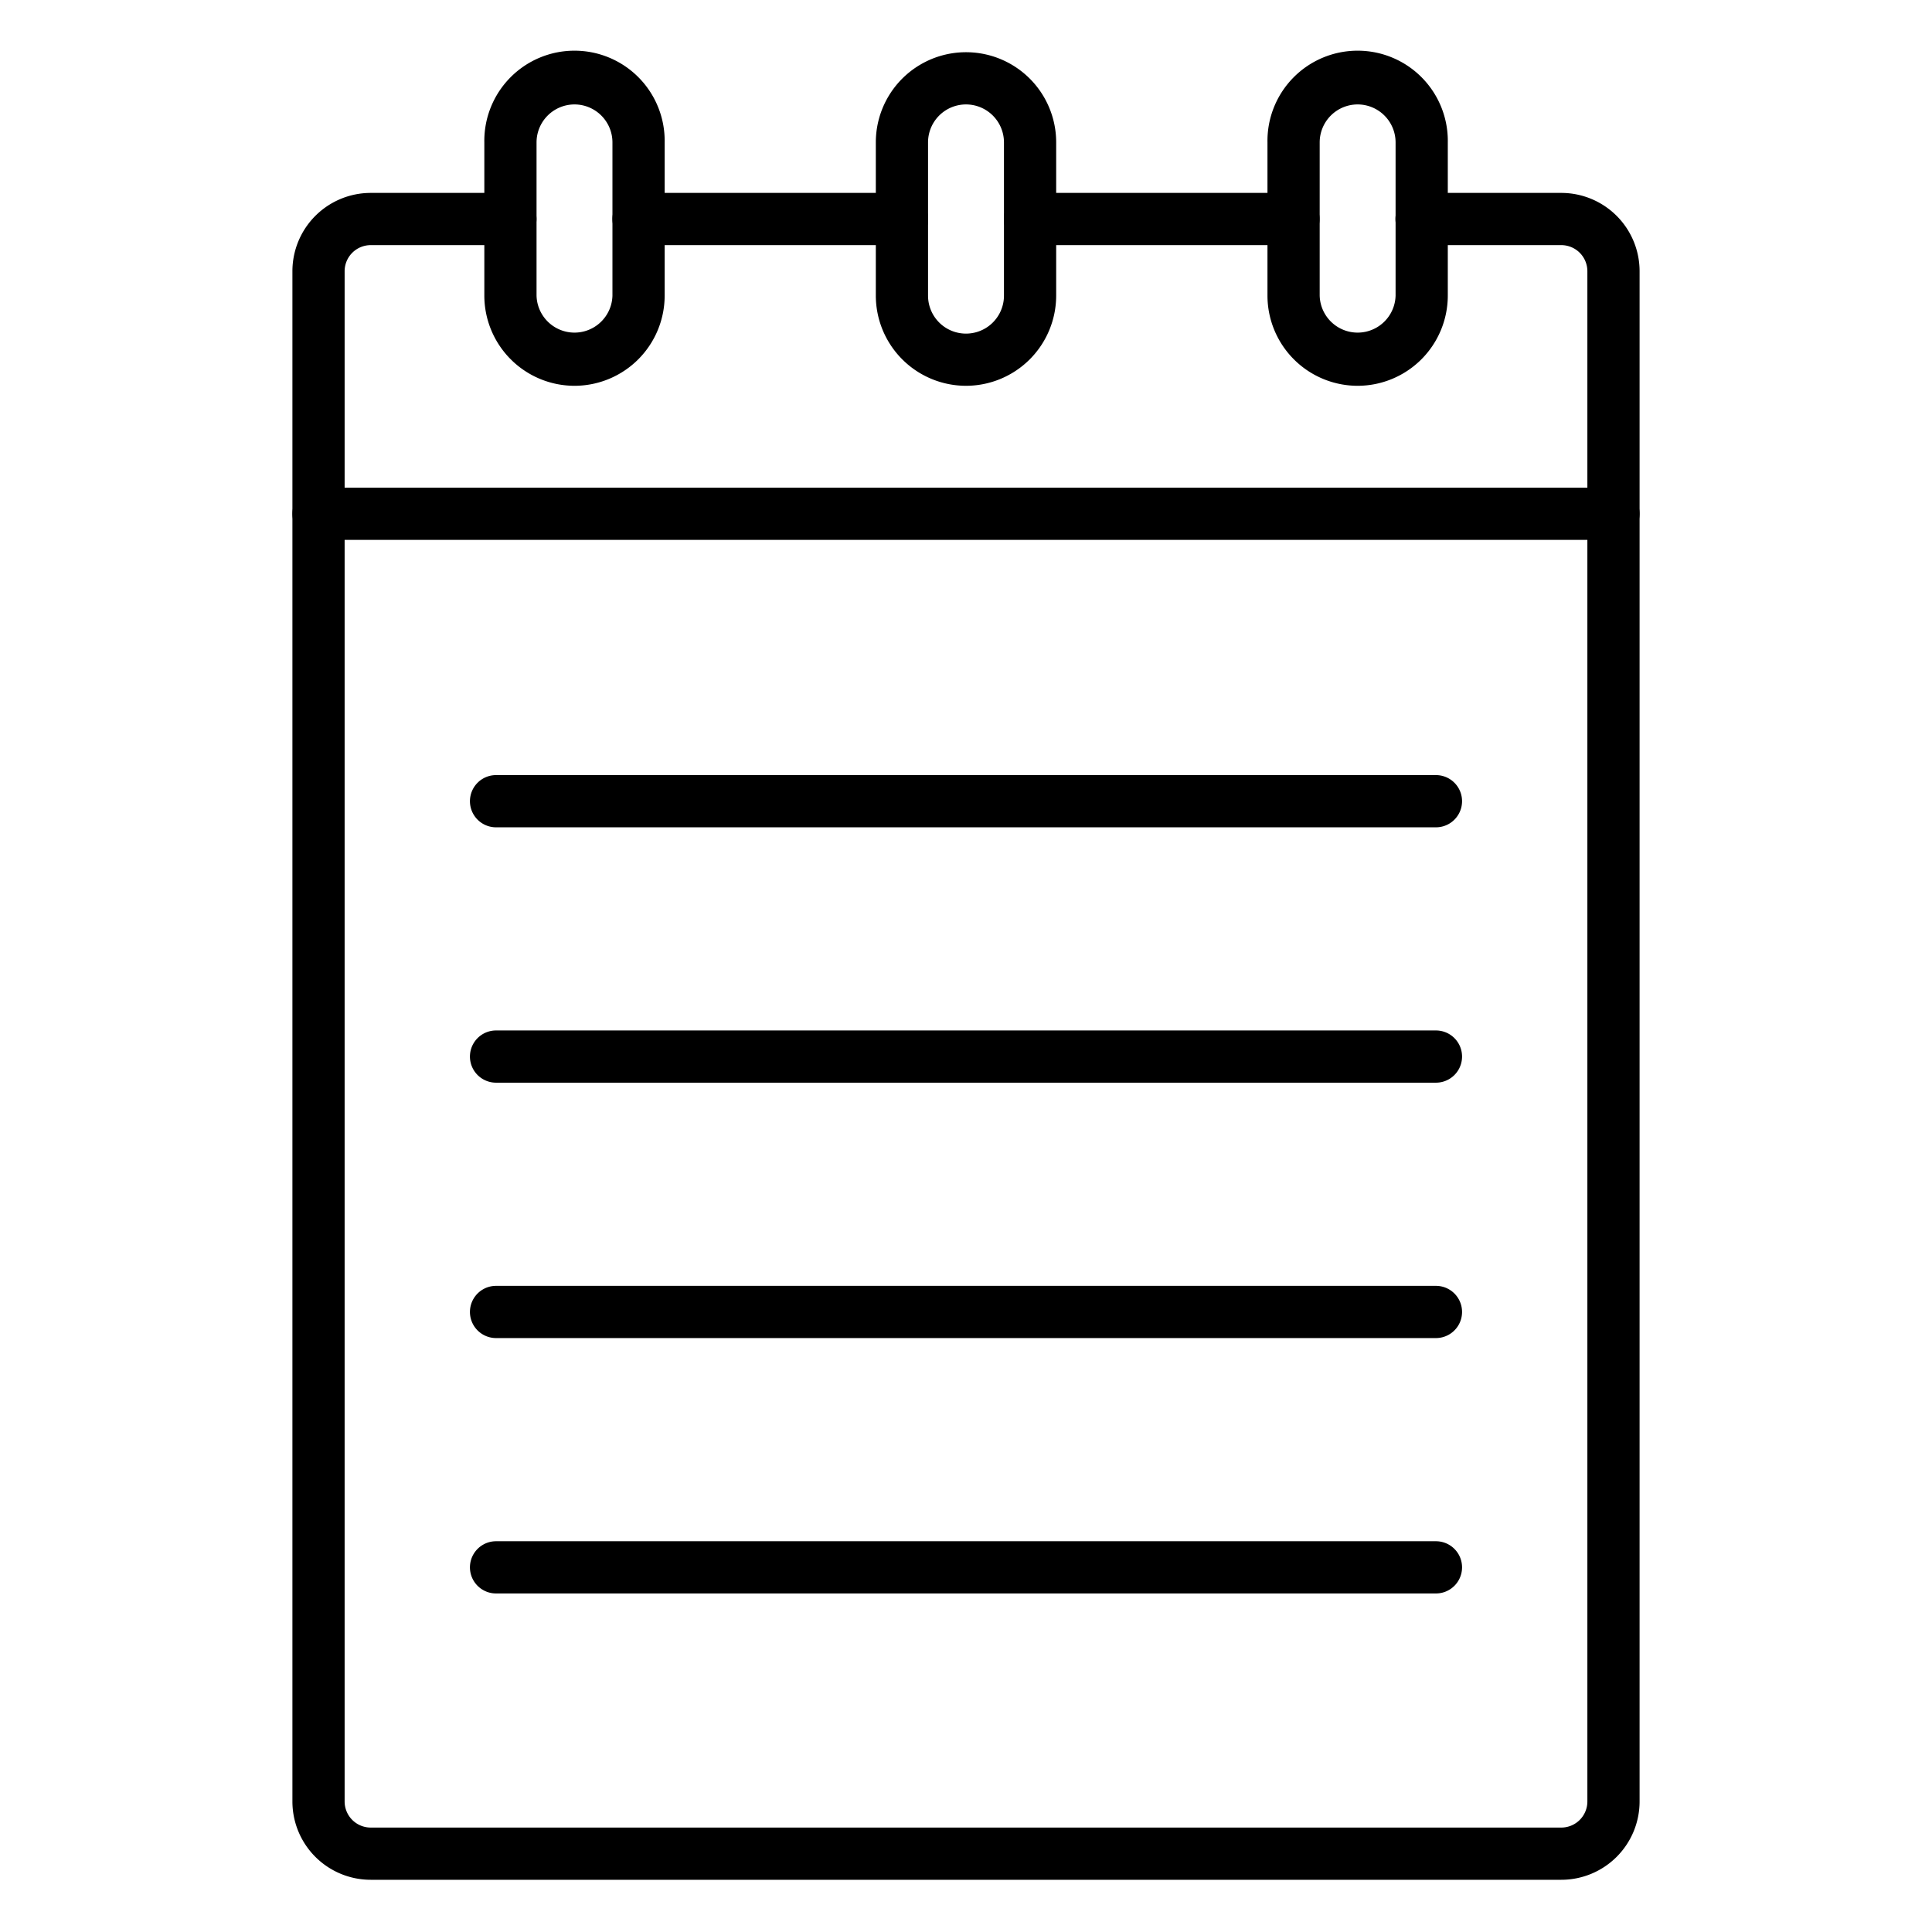 <?xml version="1.0" encoding="UTF-8"?>
<svg xmlns="http://www.w3.org/2000/svg" id="Icons" viewBox="0 0 74 74" width="512" height="512"><path d="M49.543,9.389H39.453a1,1,0,0,1,0-2h10.09a1,1,0,1,1,0,2Z"/><path d="M59.8,72H14.2a3,3,0,0,1-3-3V10.389a3,3,0,0,1,3-3h5.349a1,1,0,1,1,0,2H14.2a1,1,0,0,0-1,1V69a1,1,0,0,0,1,1H59.8a1,1,0,0,0,1-1V10.389a1,1,0,0,0-1-1H54.449a1,1,0,0,1,0-2H59.8a3,3,0,0,1,3,3V69A3,3,0,0,1,59.8,72Z"/><path d="M34.547,9.389H24.457a1,1,0,0,1,0-2h10.09a1,1,0,1,1,0,2Z"/><path d="M61.8,20.679H12.2a1,1,0,0,1,0-2H61.8a1,1,0,0,1,0,2Z"/><path d="M52,14.777a3.457,3.457,0,0,1-3.453-3.453V5.454a3.454,3.454,0,1,1,6.907,0v5.87A3.458,3.458,0,0,1,52,14.777ZM52,4a1.455,1.455,0,0,0-1.453,1.454v5.87a1.454,1.454,0,0,0,2.907,0V5.454A1.455,1.455,0,0,0,52,4Z"/><path d="M37,14.777a3.458,3.458,0,0,1-3.454-3.453V5.454a3.454,3.454,0,0,1,6.908,0v5.87A3.458,3.458,0,0,1,37,14.777ZM37,4a1.455,1.455,0,0,0-1.454,1.454v5.87a1.454,1.454,0,0,0,2.908,0V5.454A1.455,1.455,0,0,0,37,4Z"/><path d="M22.005,14.777a3.458,3.458,0,0,1-3.454-3.453V5.454a3.454,3.454,0,1,1,6.907,0v5.87A3.457,3.457,0,0,1,22.005,14.777ZM22.005,4a1.455,1.455,0,0,0-1.454,1.454v5.87a1.454,1.454,0,0,0,2.907,0V5.454A1.455,1.455,0,0,0,22.005,4Z"/><path d="M55,31.688H19a1,1,0,0,1,0-2H55a1,1,0,0,1,0,2Z"/><path d="M55,41.469H19a1,1,0,0,1,0-2H55a1,1,0,0,1,0,2Z"/><path d="M55,51.251H19a1,1,0,0,1,0-2H55a1,1,0,0,1,0,2Z"/><path d="M55,61.033H19a1,1,0,0,1,0-2H55a1,1,0,0,1,0,2Z"/></svg>
